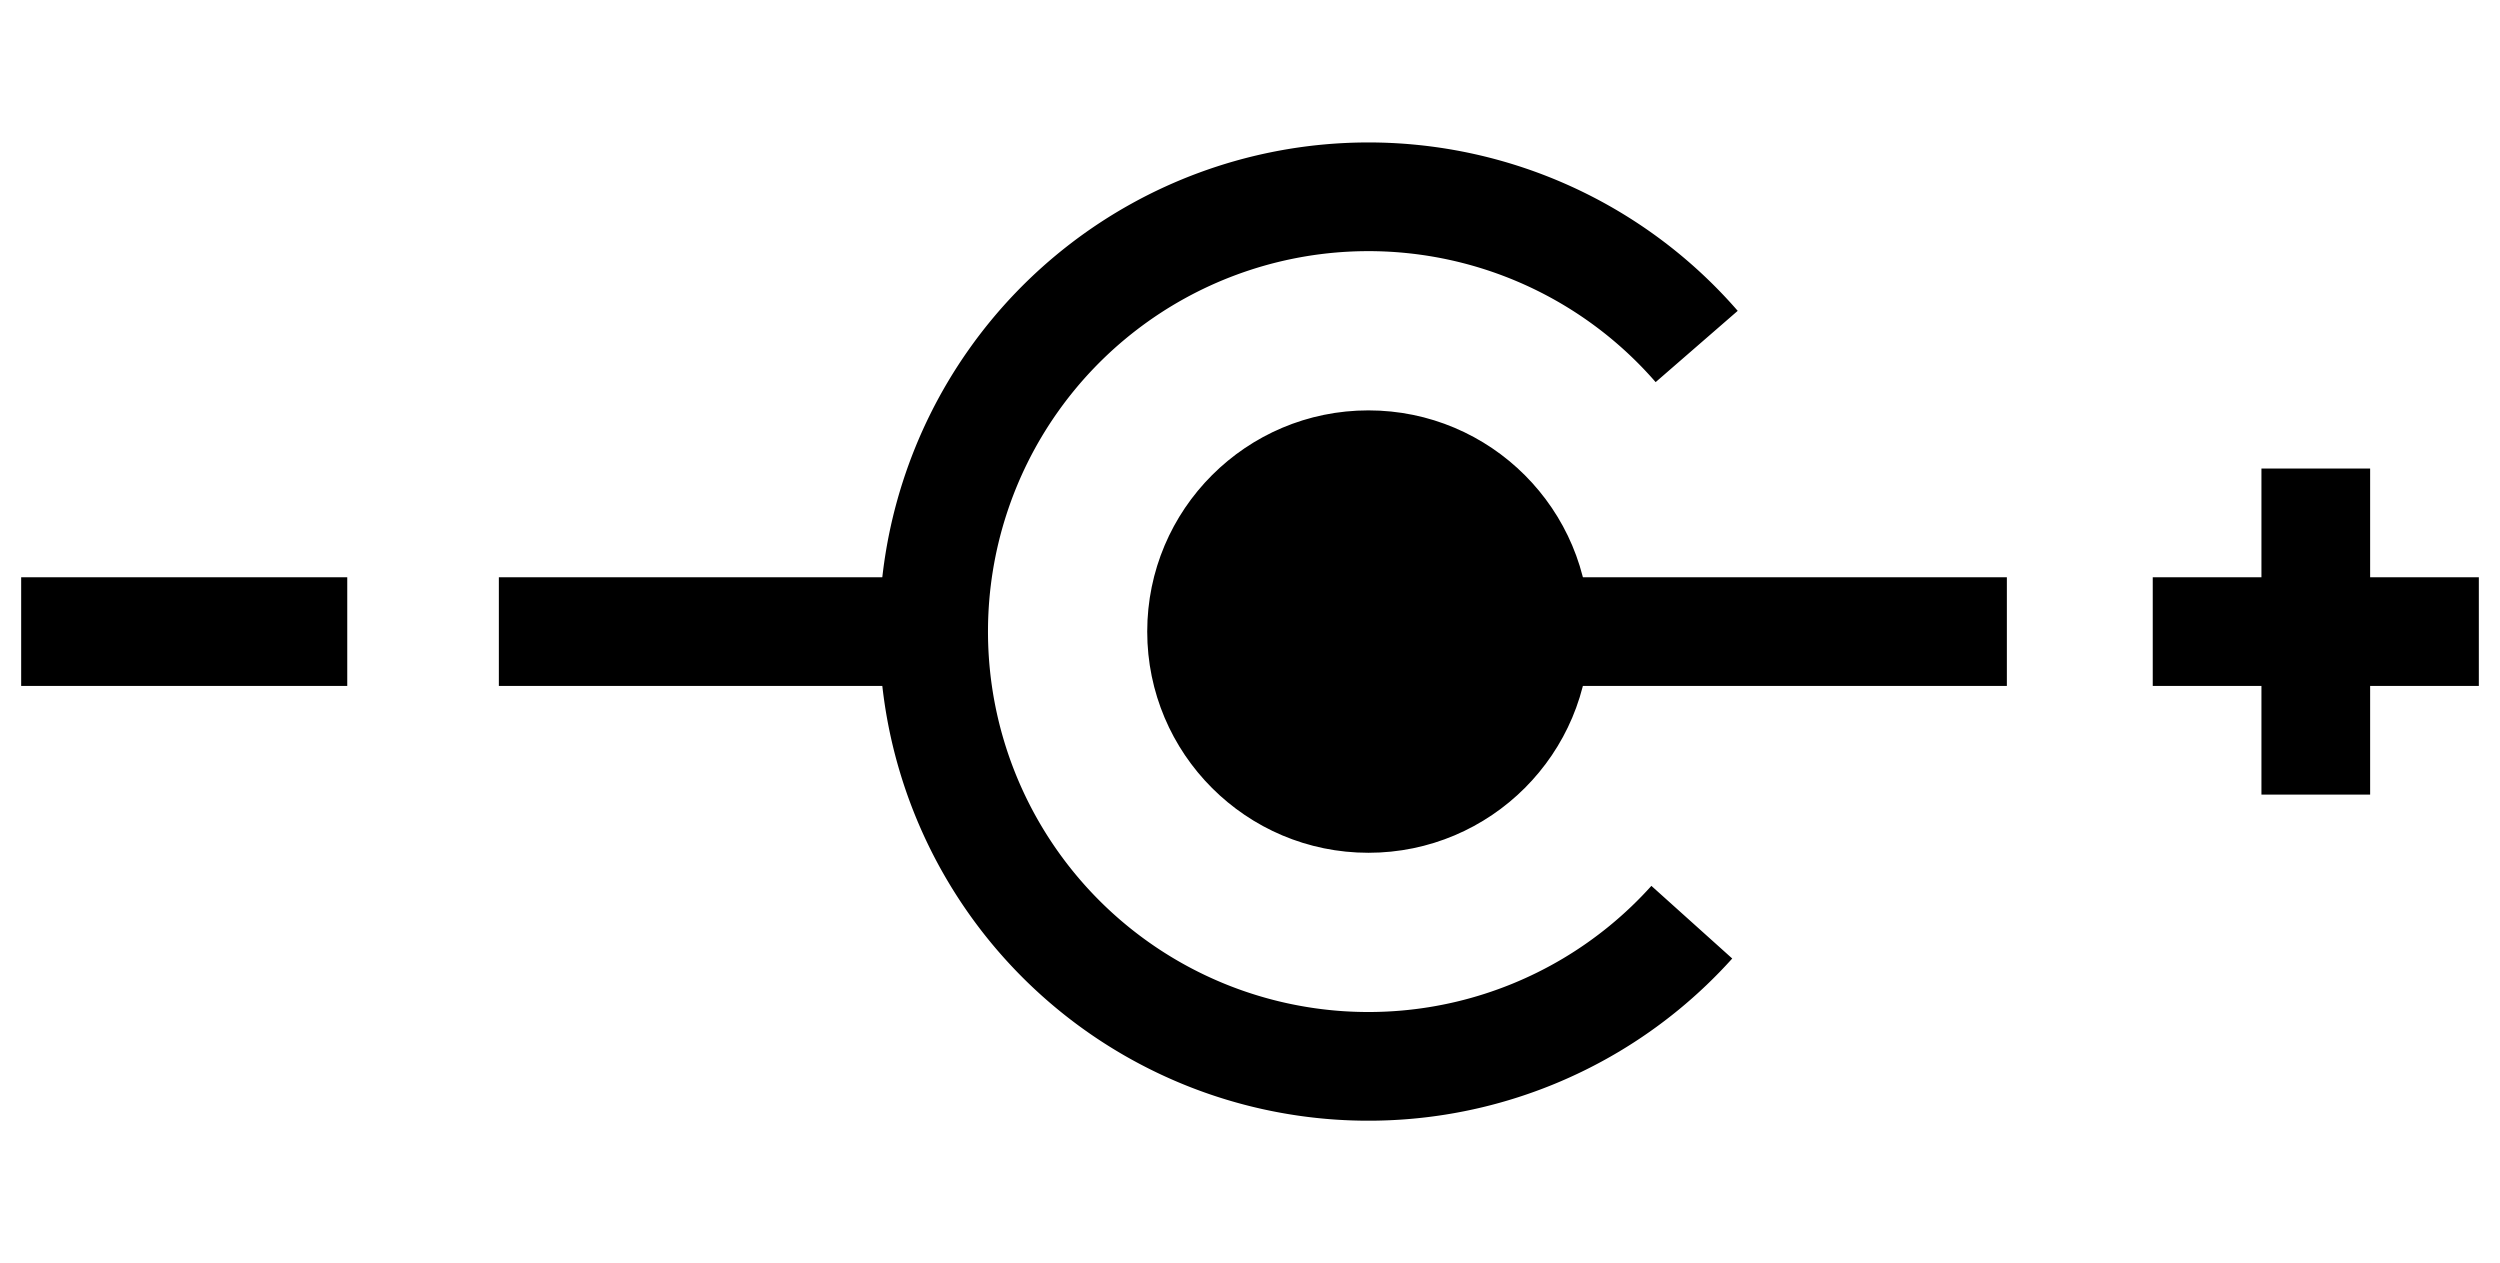 <?xml version="1.0" encoding="UTF-8" standalone="no"?>
<!-- Created with Inkscape (http://www.inkscape.org/) -->

<svg
   xmlns:dc="http://purl.org/dc/elements/1.1/"
   xmlns:cc="http://creativecommons.org/ns#"
   xmlns:rdf="http://www.w3.org/1999/02/22-rdf-syntax-ns#"
   xmlns:svg="http://www.w3.org/2000/svg"
   xmlns="http://www.w3.org/2000/svg"
   xmlns:sodipodi="http://sodipodi.sourceforge.net/DTD/sodipodi-0.dtd"
   xmlns:inkscape="http://www.inkscape.org/namespaces/inkscape"
   width="950"
   height="480"
   viewBox="0 0 950 480"
   id="svg2"
   version="1.1"
   inkscape:version="0.91 r13725"
   sodipodi:docname="center-positive.svg">
  <defs
     id="defs4" />
  <sodipodi:namedview
     id="base"
     pagecolor="#ffffff"
     bordercolor="#666666"
     borderopacity="1.0"
     inkscape:pageopacity="0.0"
     inkscape:pageshadow="2"
     inkscape:zoom="1"
     inkscape:cx="465.42773"
     inkscape:cy="169.24645"
     inkscape:document-units="px"
     inkscape:current-layer="layer1"
     showgrid="true"
     showguides="true"
     inkscape:snap-bbox="true"
     inkscape:snap-bbox-midpoints="true"
     fit-margin-top="2"
     fit-margin-right="2"
     fit-margin-bottom="2"
     fit-margin-left="2"
     inkscape:guide-bbox="true"
     units="px"
     inkscape:bbox-nodes="false"
     inkscape:window-width="1440"
     inkscape:window-height="855"
     inkscape:window-x="0"
     inkscape:window-y="1"
     inkscape:window-maximized="1">
    <inkscape:grid
       type="xygrid"
       id="grid4136"
       originx="0"
       originy="0"
       spacingx="10"
       spacingy="10" />
    <sodipodi:guide
       position="-30,240"
       orientation="0,1"
       id="guide4174" />
  </sodipodi:namedview>
  <g
     inkscape:label="Layer 1"
     inkscape:groupmode="layer"
     id="layer1"
     transform="translate(-77.913,256.553)">
    <circle
       style="fill:#000000;fill-opacity:1;stroke:#000000;stroke-width:2.891;stroke-miterlimit:4;stroke-dasharray:none;stroke-opacity:1"
       id="path4138"
       cx="597.913"
       cy="-16.553"
       r="82.609" />
    <path
       style="fill:none;fill-opacity:1;stroke:#000000;stroke-width:41.304;stroke-miterlimit:4;stroke-dasharray:none;stroke-dashoffset:0;stroke-opacity:1"
       id="path4180"
       sodipodi:type="arc"
       sodipodi:cx="597.91339"
       sodipodi:cy="-16.55283"
       sodipodi:rx="165.21739"
       sodipodi:ry="165.21739"
       sodipodi:start="0.73207901"
       sodipodi:end="5.5680375"
       sodipodi:open="true"
       d="M 720.8,93.881 A 165.217,165.217 0 0 1 538.126,137.468 165.217,165.217 0 0 1 432.702,-17.951 165.217,165.217 0 0 1 540.742,-171.563 a 165.217,165.217 0 0 1 181.909,46.673" />
    <path
       style="fill:none;fill-rule:evenodd;stroke:#000000;stroke-width:41.304;stroke-linecap:butt;stroke-linejoin:miter;stroke-miterlimit:4;stroke-dasharray:none;stroke-opacity:1"
       d="m 957.913,-78.509 c 0,123.913 0,123.913 0,123.913"
       id="path4182"
       inkscape:connector-curvature="0" />
    <path
       style="fill:none;fill-rule:evenodd;stroke:#000000;stroke-width:41.304;stroke-linecap:butt;stroke-linejoin:miter;stroke-miterlimit:4;stroke-dasharray:none;stroke-opacity:1"
       d="m 895.957,-16.553 c 123.913,0 123.913,0 123.913,0"
       id="path4184"
       inkscape:connector-curvature="0" />
    <path
       inkscape:connector-curvature="0"
       id="path4211"
       d="m 85.957,-16.553 c 123.913,0 123.913,0 123.913,0"
       style="fill:none;fill-rule:evenodd;stroke:#000000;stroke-width:41.304;stroke-linecap:butt;stroke-linejoin:miter;stroke-miterlimit:4;stroke-dasharray:none;stroke-opacity:1" />
    <path
       style="fill:none;fill-rule:evenodd;stroke:#000000;stroke-width:41.304;stroke-linecap:butt;stroke-linejoin:miter;stroke-miterlimit:4;stroke-dasharray:none;stroke-opacity:1"
       d="m 432.696,-16.553 c -165.217,0 -165.217,0 -165.217,0"
       id="path4232"
       inkscape:connector-curvature="0" />
    <path
       inkscape:connector-curvature="0"
       id="path4245"
       d="m 840.522,-16.553 c -165.217,0 -165.217,0 -165.217,0"
       style="fill:none;fill-rule:evenodd;stroke:#000000;stroke-width:41.304;stroke-linecap:butt;stroke-linejoin:miter;stroke-miterlimit:4;stroke-dasharray:none;stroke-opacity:1"
       transform="translate(-4e-6,0)" />
  </g>
</svg>
